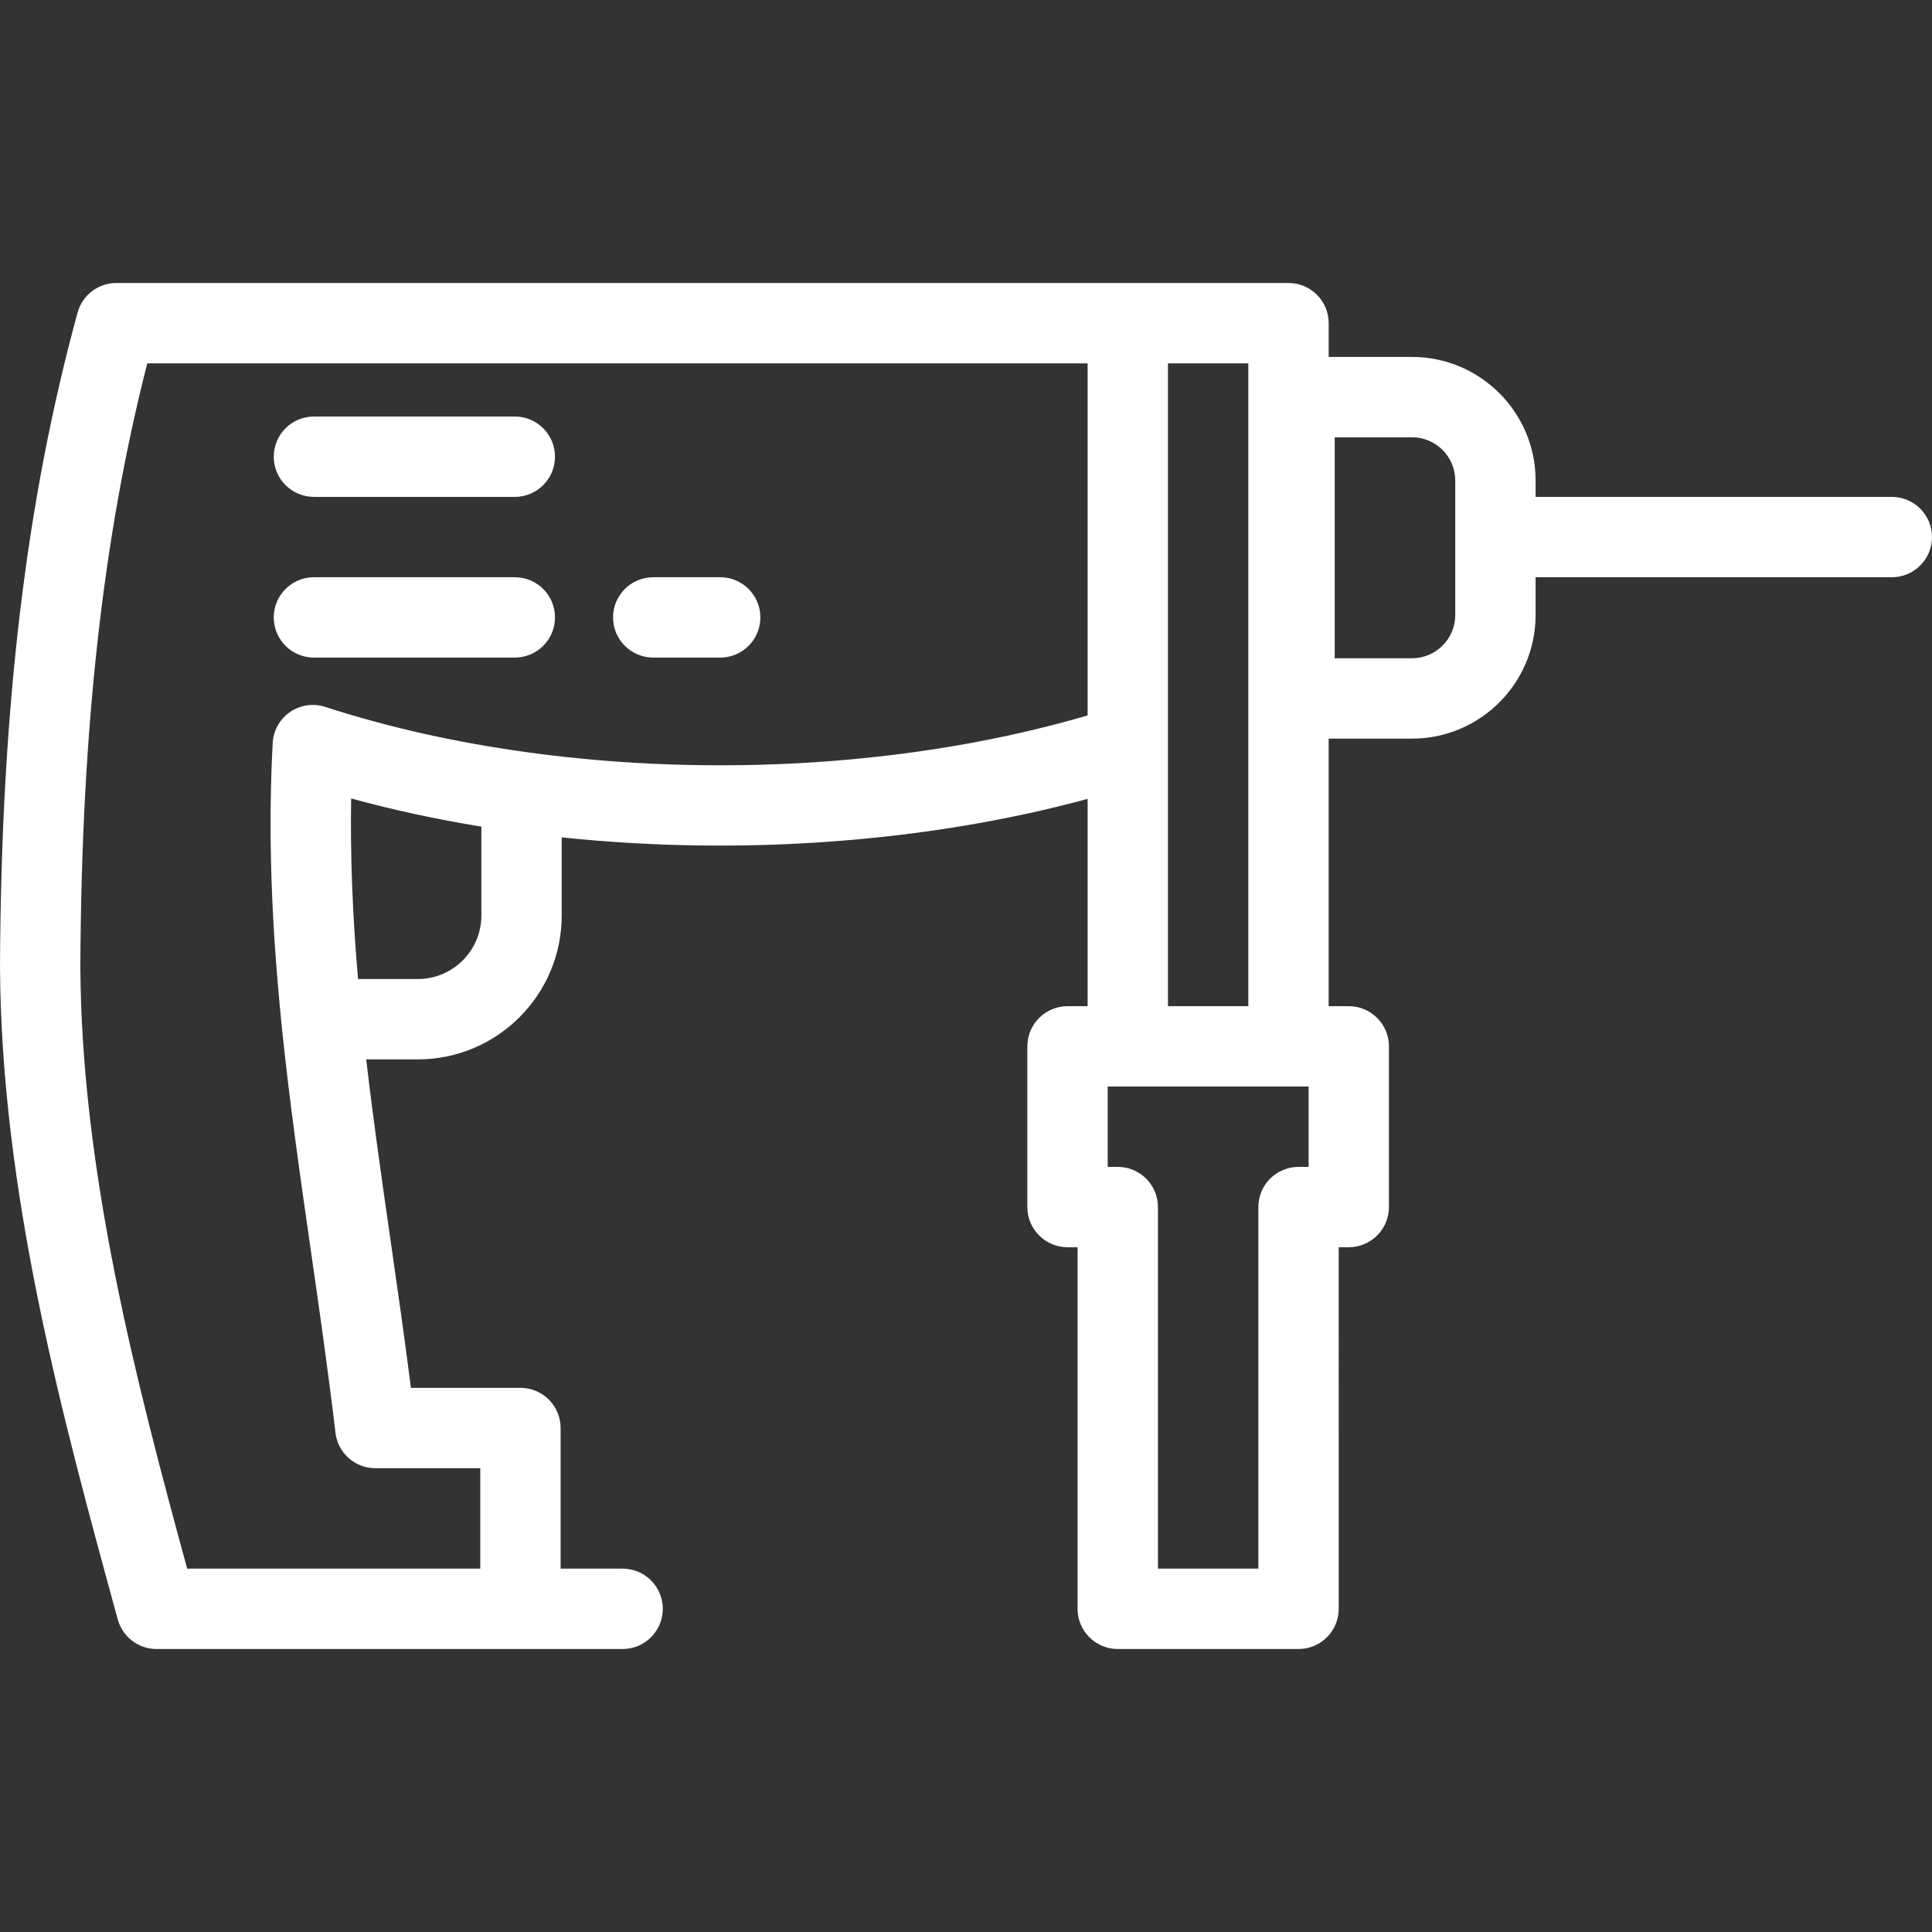 <?xml version="1.0" encoding="iso-8859-1"?>
<!-- Generator: Adobe Illustrator 19.0.0, SVG Export Plug-In . SVG Version: 6.00 Build 0)  -->
<svg xmlns="http://www.w3.org/2000/svg" xmlns:xlink="http://www.w3.org/1999/xlink" version="1.1" id="Layer_1" x="0px" y="0px" viewBox="0 0 512 512" style="enable-background:new 0 0 512 512;" xml:space="preserve" width="512px" height="512px">
<rect x="0" y="0" width="512" height="512" fill="#333333" stroke="none"/>
<g>
	<g>
		<g>
			<path d="M501.353,131.68h-94.406v-4.347c0-18.053-14.687-32.74-32.74-32.74h-22.093v-8.949c0-5.88-4.768-10.647-10.647-10.647     h-42.589c-0.011,0-0.02,0.001-0.031,0.001H30.834c-4.797,0-9.001,3.208-10.269,7.834C6.853,132.89,0.317,187.9,0,256.051     c0.28,60.189,16.713,120.185,31.212,173.118c1.267,4.627,5.472,7.834,10.269,7.834h96.442c0.011,0,0.02-0.001,0.031-0.001h27.046     c5.879,0,10.647-4.767,10.647-10.647c0-5.88-4.768-10.647-10.647-10.647h-16.43v-37.264c0-5.88-4.768-10.647-10.647-10.647     h-29.026c-1.685-13.289-3.571-26.394-5.405-39.149c-2.363-16.427-4.611-32.124-6.442-47.903h13.69     c21.018,0,38.118-17.099,38.118-38.117v-20.719c47.325,4.985,96.789,1.357,139.371-10.196v54.934h-5.324     c-5.879,0-10.647,4.767-10.647,10.647v42.589c0,5.88,4.768,10.647,10.647,10.647h2.662v95.825c0,5.88,4.768,10.647,10.647,10.647     h47.912c5.879,0,10.647-4.767,10.647-10.647V330.53h2.662c5.879,0,10.647-4.767,10.647-10.647v-42.589     c0-5.88-4.768-10.647-10.647-10.647h-5.324v-70.905h22.093c18.053,0,32.74-14.687,32.74-32.74v-10.026h94.406     c5.879,0,10.647-4.767,10.647-10.647C512,136.447,507.232,131.68,501.353,131.68z M127.565,242.628     c0,9.276-7.547,16.823-16.824,16.823H94.884c-1.475-17.108-2.079-32.895-1.828-47.849c11.056,3.022,22.597,5.517,34.51,7.463     V242.628z M288.231,189.59c-44.659,13.118-98.312,16.69-148.569,9.76c-18.935-2.602-36.928-6.644-53.476-12.015     c-3.144-1.02-6.589-0.521-9.313,1.35c-2.727,1.872-4.428,4.904-4.605,8.207c-1.097,20.425-0.591,42.038,1.543,66.016     c0.229,2.75,0.5,5.501,0.772,8.241c0,0.003,0.001,0.006,0.001,0.01c0,0.002,0,0.005,0.001,0.007     c2.041,20.25,4.985,40.719,7.831,60.513c2.247,15.622,4.57,31.774,6.487,48.014c0.632,5.361,5.176,9.399,10.574,9.399h27.8     v26.617H83.195c-0.011,0-0.02,0.001-0.031,0.001H49.606c-13.577-49.705-28.059-105.26-28.312-159.659     c0.291-62.572,5.941-113.611,17.735-159.757h249.201V189.59z M309.525,197.441V96.291h21.294v170.355h-21.294V197.441z      M346.79,309.236h-2.662c-5.879,0-10.647,4.767-10.647,10.647v95.825h-26.618v-95.825c0-5.88-4.768-10.647-10.647-10.647h-2.662     v-21.294h5.324h42.589h5.324V309.236z M385.653,163.001c0,6.312-5.134,11.446-11.446,11.446h-20.496v-58.56h20.496     c6.312,0,11.446,5.134,11.446,11.446V163.001z" fill="#FFFFFF"/>
			<path d="M83.195,131.68h53.236c5.879,0,10.647-4.767,10.647-10.647s-4.768-10.647-10.647-10.647H83.195     c-5.879,0-10.647,4.767-10.647,10.647S77.316,131.68,83.195,131.68z" fill="#FFFFFF"/>
			<path d="M83.195,174.269h53.236c5.879,0,10.647-4.767,10.647-10.647c0-5.88-4.768-10.647-10.647-10.647H83.195     c-5.879,0-10.647,4.767-10.647,10.647C72.548,169.503,77.316,174.269,83.195,174.269z" fill="#FFFFFF"/>
			<path d="M173.114,174.269h17.746c5.879,0,10.647-4.768,10.647-10.647c0-5.88-4.768-10.647-10.647-10.647h-17.746     c-5.879,0-10.647,4.767-10.647,10.647C162.467,169.503,167.235,174.269,173.114,174.269z" fill="#FFFFFF"/>
		</g>
	</g>
</g>
<g>
</g>
<g>
</g>
<g>
</g>
<g>
</g>
<g>
</g>
<g>
</g>
<g>
</g>
<g>
</g>
<g>
</g>
<g>
</g>
<g>
</g>
<g>
</g>
<g>
</g>
<g>
</g>
<g>
</g>
</svg>
